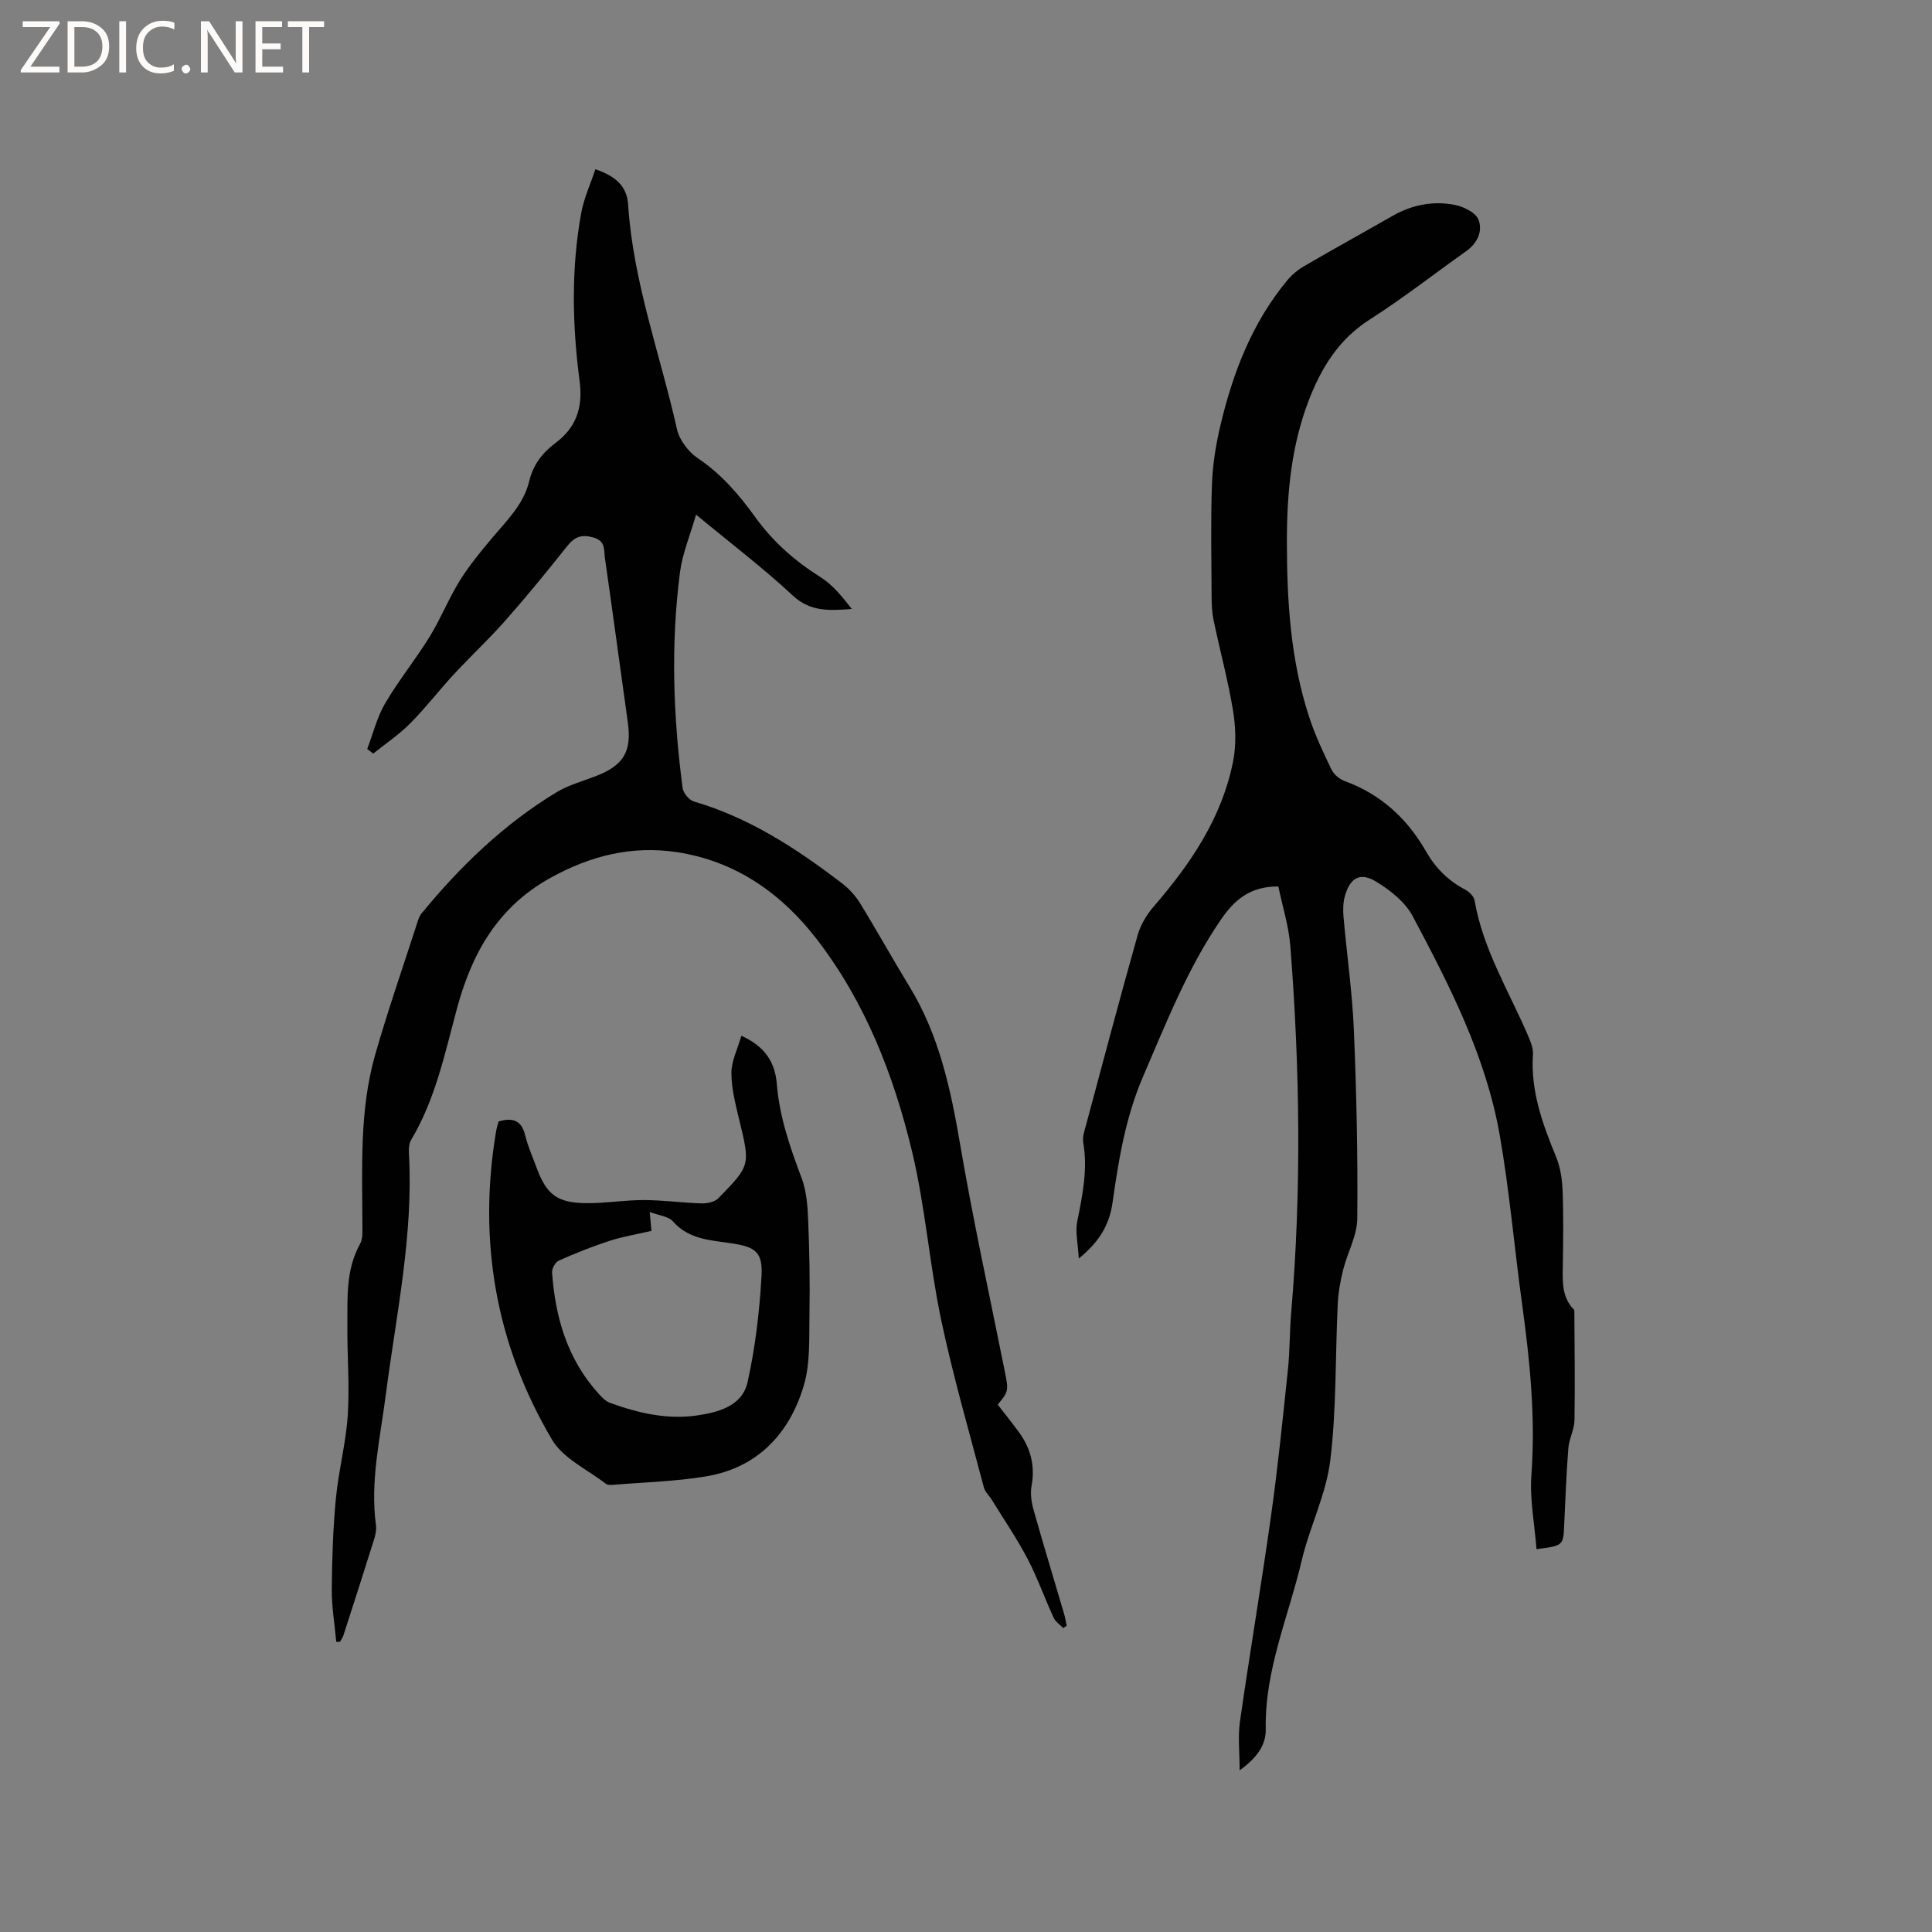 <svg enable-background="new 0 0 400 400" viewBox="0 0 400 400" xmlns="http://www.w3.org/2000/svg"><rect x="0" y="0" width="400" height="400" fill="#808080" stroke="none"/><g fill="#fcfbfa"><path d="m12.4 4.8-6.1 9h6v1.2h-8v-.5l6.1-8.9h-5.7v-1.2h7.6v.4z"/><path d="m14 15v-10.6h3c1.6 0 2.9.5 4 1.4s1.6 2.2 1.6 3.8-.5 3-1.6 3.9-2.4 1.5-4 1.5zm1.4-9.4v8.2h1.6c1.3 0 2.4-.4 3.1-1.1s1.1-1.8 1.1-3.1-.4-2.3-1.2-3-1.8-1-3.1-1z"/><path d="m26.1 4.4v10.6h-1.4v-10.6z"/><path d="m36.1 14.6c-.8.4-1.8.6-2.9.6-1.5 0-2.7-.5-3.6-1.4s-1.4-2.2-1.4-3.8c0-1.7.5-3.1 1.5-4.1s2.3-1.6 3.9-1.6c1 0 1.8.1 2.5.4v1.4c-.8-.4-1.6-.6-2.5-.6-1.2 0-2.1.4-2.9 1.2s-1.1 1.8-1.1 3.2c0 1.3.3 2.3 1 3s1.6 1.1 2.7 1.1c1 0 2-.2 2.7-.7v1.3z"/><path d="m37.6 14.3c0-.2.1-.5.3-.6s.4-.3.6-.3c.3 0 .5.1.6.3s.3.4.3.6-.1.4-.3.6-.4.3-.6.3c-.3 0-.5-.1-.6-.3s-.3-.4-.3-.6z"/><path d="m50.2 15h-1.6l-5.3-8.2c-.2-.2-.3-.5-.4-.7 0 .2.1.7.1 1.5v7.4h-1.4v-10.6h1.7l5.2 8.1c.2.4.4.6.4.7 0-.3-.1-.8-.1-1.5v-7.3h1.4z"/><path d="m58.6 15h-5.7v-10.6h5.5v1.2h-4.1v3.4h3.8v1.2h-3.8v3.6h4.3z"/><path d="m67.1 5.6h-3.1v9.4h-1.4v-9.4h-3v-1.2h7.5z"/></g><path d="m318.12 320.74c-.41-5.29-1.43-10.37-1.06-15.36.87-11.95-.31-23.7-1.94-35.48-1.6-11.64-2.6-23.39-4.63-34.95-2.86-16.25-10.34-30.85-18-45.25-1.57-2.96-4.69-5.44-7.66-7.22-3.25-1.95-5.3-.72-6.36 2.95-.4 1.38-.44 2.94-.31 4.38.68 7.8 1.81 15.57 2.14 23.38.55 13.02.83 26.07.71 39.1-.03 3.55-2.04 7.05-2.93 10.63-.58 2.32-1.01 4.73-1.12 7.12-.51 10.78-.24 21.64-1.54 32.32-.86 7.04-4.26 13.72-5.91 20.71-2.72 11.59-7.69 22.69-7.45 34.94.06 3.31-1.86 5.95-5.41 8.53 0-3.85-.37-7.01.06-10.05 2.04-14.25 4.45-28.45 6.45-42.7 1.41-10.04 2.43-20.13 3.49-30.21.41-3.89.34-7.82.67-11.72 2.16-25.3 1.81-50.6-.16-75.89-.33-4.24-1.66-8.4-2.49-12.44-5.96-.03-9.18 2.89-11.95 6.95-6.87 10.06-11.27 21.29-16.05 32.38-3.62 8.39-5.07 17.21-6.33 26.13-.61 4.35-2.56 8-6.99 11.57-.17-3.1-.76-5.49-.32-7.67 1.09-5.43 2.21-10.77 1.24-16.36-.2-1.17.29-2.5.61-3.71 3.51-13.09 6.98-26.18 10.66-39.22.6-2.12 1.86-4.22 3.31-5.9 7.65-8.84 14.11-18.35 16.44-30.01.68-3.41.56-7.14-.01-10.6-1.03-6.26-2.71-12.41-4.01-18.63-.34-1.63-.42-3.34-.42-5.02-.04-7.72-.2-15.45.07-23.16.15-4.08.8-8.2 1.75-12.18 2.58-10.91 6.55-21.26 13.82-30.03.98-1.19 2.25-2.24 3.59-3.01 6.04-3.52 12.16-6.89 18.23-10.36 4.02-2.3 8.37-3.15 12.84-2.29 1.83.35 4.32 1.55 4.93 3.02.97 2.37-.18 4.91-2.53 6.58-6.66 4.72-13.1 9.77-19.97 14.15-6.47 4.13-10.08 10.08-12.69 16.93-3.52 9.25-4.44 18.92-4.45 28.73-.01 12.45.72 24.81 4.64 36.73 1.22 3.7 2.9 7.27 4.6 10.79.49 1.01 1.67 1.99 2.75 2.38 7.49 2.74 12.92 7.76 16.84 14.6 1.93 3.37 4.57 6.03 8.07 7.86.84.44 1.82 1.41 1.96 2.27 1.74 10.1 7.1 18.75 11.06 27.96.53 1.24 1.11 2.64 1.02 3.92-.5 7.55 1.98 14.35 4.78 21.16.9 2.18 1.27 4.68 1.36 7.05.2 5.19.12 10.39.04 15.59-.05 3.21-.21 6.39 2.24 8.95.07.07.15.18.15.28.04 7.55.16 15.11.03 22.66-.03 1.94-1.12 3.85-1.27 5.81-.42 5.28-.61 10.58-.86 15.88-.19 4.3-.17 4.3-5.73 5.03z" fill="#010102"/><path d="m69.62 339.92c-.33-3.64-.96-7.28-.93-10.92.05-6.25.26-12.52.85-18.74.55-5.78 2.08-11.47 2.46-17.25.4-6.11-.13-12.28-.08-18.42.04-5.8-.37-11.67 2.63-17.06.61-1.1.48-2.67.48-4.03-.02-11.76-.64-23.61 2.63-35.08 2.67-9.35 5.89-18.55 8.87-27.81.16-.5.37-1.02.69-1.42 8.04-9.82 17.09-18.55 27.98-25.15 2.5-1.51 5.44-2.3 8.2-3.37 5.75-2.23 7.42-5.1 6.58-11.14-1.59-11.33-3.11-22.67-4.74-34-.23-1.6.19-3.52-2.35-4.24-2.42-.69-3.87-.21-5.4 1.71-4.16 5.22-8.38 10.4-12.8 15.41-3.42 3.88-7.22 7.42-10.74 11.22-3.08 3.32-5.84 6.94-9.03 10.15-2.31 2.32-5.08 4.18-7.65 6.24-.41-.32-.83-.64-1.24-.95 1.21-3.18 2.03-6.58 3.72-9.47 2.78-4.74 6.29-9.05 9.18-13.74 2.31-3.75 3.96-7.92 6.28-11.67 1.93-3.11 4.3-5.97 6.66-8.79 3.05-3.64 6.54-6.94 7.71-11.82.79-3.29 2.67-5.81 5.44-7.88 4.25-3.16 5.71-7.31 4.98-12.8-1.52-11.59-1.77-23.27.34-34.84.56-3.04 1.91-5.94 2.93-9.02 4.05 1.4 6.52 3.37 6.78 7.35 1.03 15.99 6.64 31 10.11 46.47.5 2.25 2.38 4.71 4.32 6.02 4.89 3.27 8.56 7.57 11.91 12.22 3.66 5.07 8.18 9.05 13.47 12.38 2.56 1.6 4.55 4.11 6.5 6.6-4.54.34-8.54.65-12.21-2.77-6.11-5.69-12.8-10.77-20.04-16.76-1.24 4.33-2.82 8.05-3.32 11.9-1.94 14.9-1.42 29.83.54 44.7.14 1.04 1.34 2.5 2.33 2.79 11.5 3.36 21.3 9.77 30.67 16.94 1.46 1.12 2.79 2.57 3.75 4.14 3.49 5.68 6.72 11.52 10.2 17.21 6.16 10.07 8.55 21.25 10.51 32.72 2.65 15.54 6.03 30.96 9.13 46.42.93 4.62.99 4.61-1.35 7.44 1.47 1.91 2.99 3.79 4.41 5.74 2.42 3.32 3.36 6.95 2.59 11.1-.29 1.58-.02 3.38.42 4.95 2.04 7.24 4.23 14.43 6.35 21.64.22.77.33 1.56.5 2.35-.24.16-.47.33-.71.49-.67-.71-1.59-1.3-1.98-2.14-1.86-4.03-3.34-8.25-5.39-12.18-2.2-4.2-4.89-8.14-7.38-12.18-.55-.9-1.44-1.69-1.69-2.66-3.04-11.54-6.38-23.03-8.84-34.69-2.42-11.49-3.27-23.33-6-34.73-3.78-15.82-9.69-31-19.73-44.03-7.31-9.49-16.82-16.2-28.98-18.04-9.3-1.41-17.9.73-26.21 5.34-10.88 6.04-16.23 15.58-19.32 27.03-2.5 9.28-4.46 18.77-9.48 27.19-.45.75-.52 1.84-.47 2.75.97 16.99-2.66 33.53-4.81 50.21-1.15 8.91-3.24 17.75-2.01 26.84.12.91-.08 1.92-.35 2.8-2.09 6.67-4.23 13.32-6.38 19.97-.15.48-.47.9-.72 1.35-.26.02-.51.02-.77.01z" fill="#010102"/><path d="m153.49 214.45c5.11 2.27 7 5.75 7.34 9.97.55 6.86 2.77 13.19 5.16 19.55.99 2.65 1.21 5.68 1.33 8.55.26 6.42.39 12.86.27 19.29-.1 5.06.23 10.38-1.19 15.11-2.97 9.91-9.53 16.94-20.17 18.74-6.23 1.05-12.62 1.2-18.94 1.73-.62.05-1.44.14-1.86-.19-3.83-2.96-8.85-5.25-11.15-9.14-11.65-19.75-15.38-41.21-11.56-63.9.12-.71.37-1.39.52-1.97 3.01-.91 4.78-.15 5.51 2.92.54 2.25 1.52 4.39 2.32 6.58 2.04 5.58 4.22 7.33 10.2 7.41 4.01.05 8.03-.65 12.04-.64 3.99.01 7.98.57 11.98.69 1.15.03 2.69-.3 3.44-1.07 6.69-6.83 6.59-6.85 4.31-16.29-.77-3.17-1.6-6.43-1.61-9.65 0-2.45 1.26-4.9 2.06-7.69zm-18.61 40.39c-2.92.68-5.84 1.15-8.63 2.05-3.59 1.16-7.1 2.57-10.55 4.1-.71.32-1.46 1.64-1.4 2.45.66 9.28 3.15 17.91 9.55 25.01.69.77 1.48 1.64 2.4 1.98 5.82 2.12 11.84 3.52 18.03 2.63 4.42-.64 9.39-1.95 10.49-6.88 1.6-7.17 2.47-14.58 2.89-21.92.29-5.06-1.25-6.1-6.23-6.85-4.33-.65-8.79-.77-12.09-4.52-.95-1.08-2.95-1.24-4.82-1.96.15 1.56.24 2.58.36 3.91z" fill="#010102"/></svg>